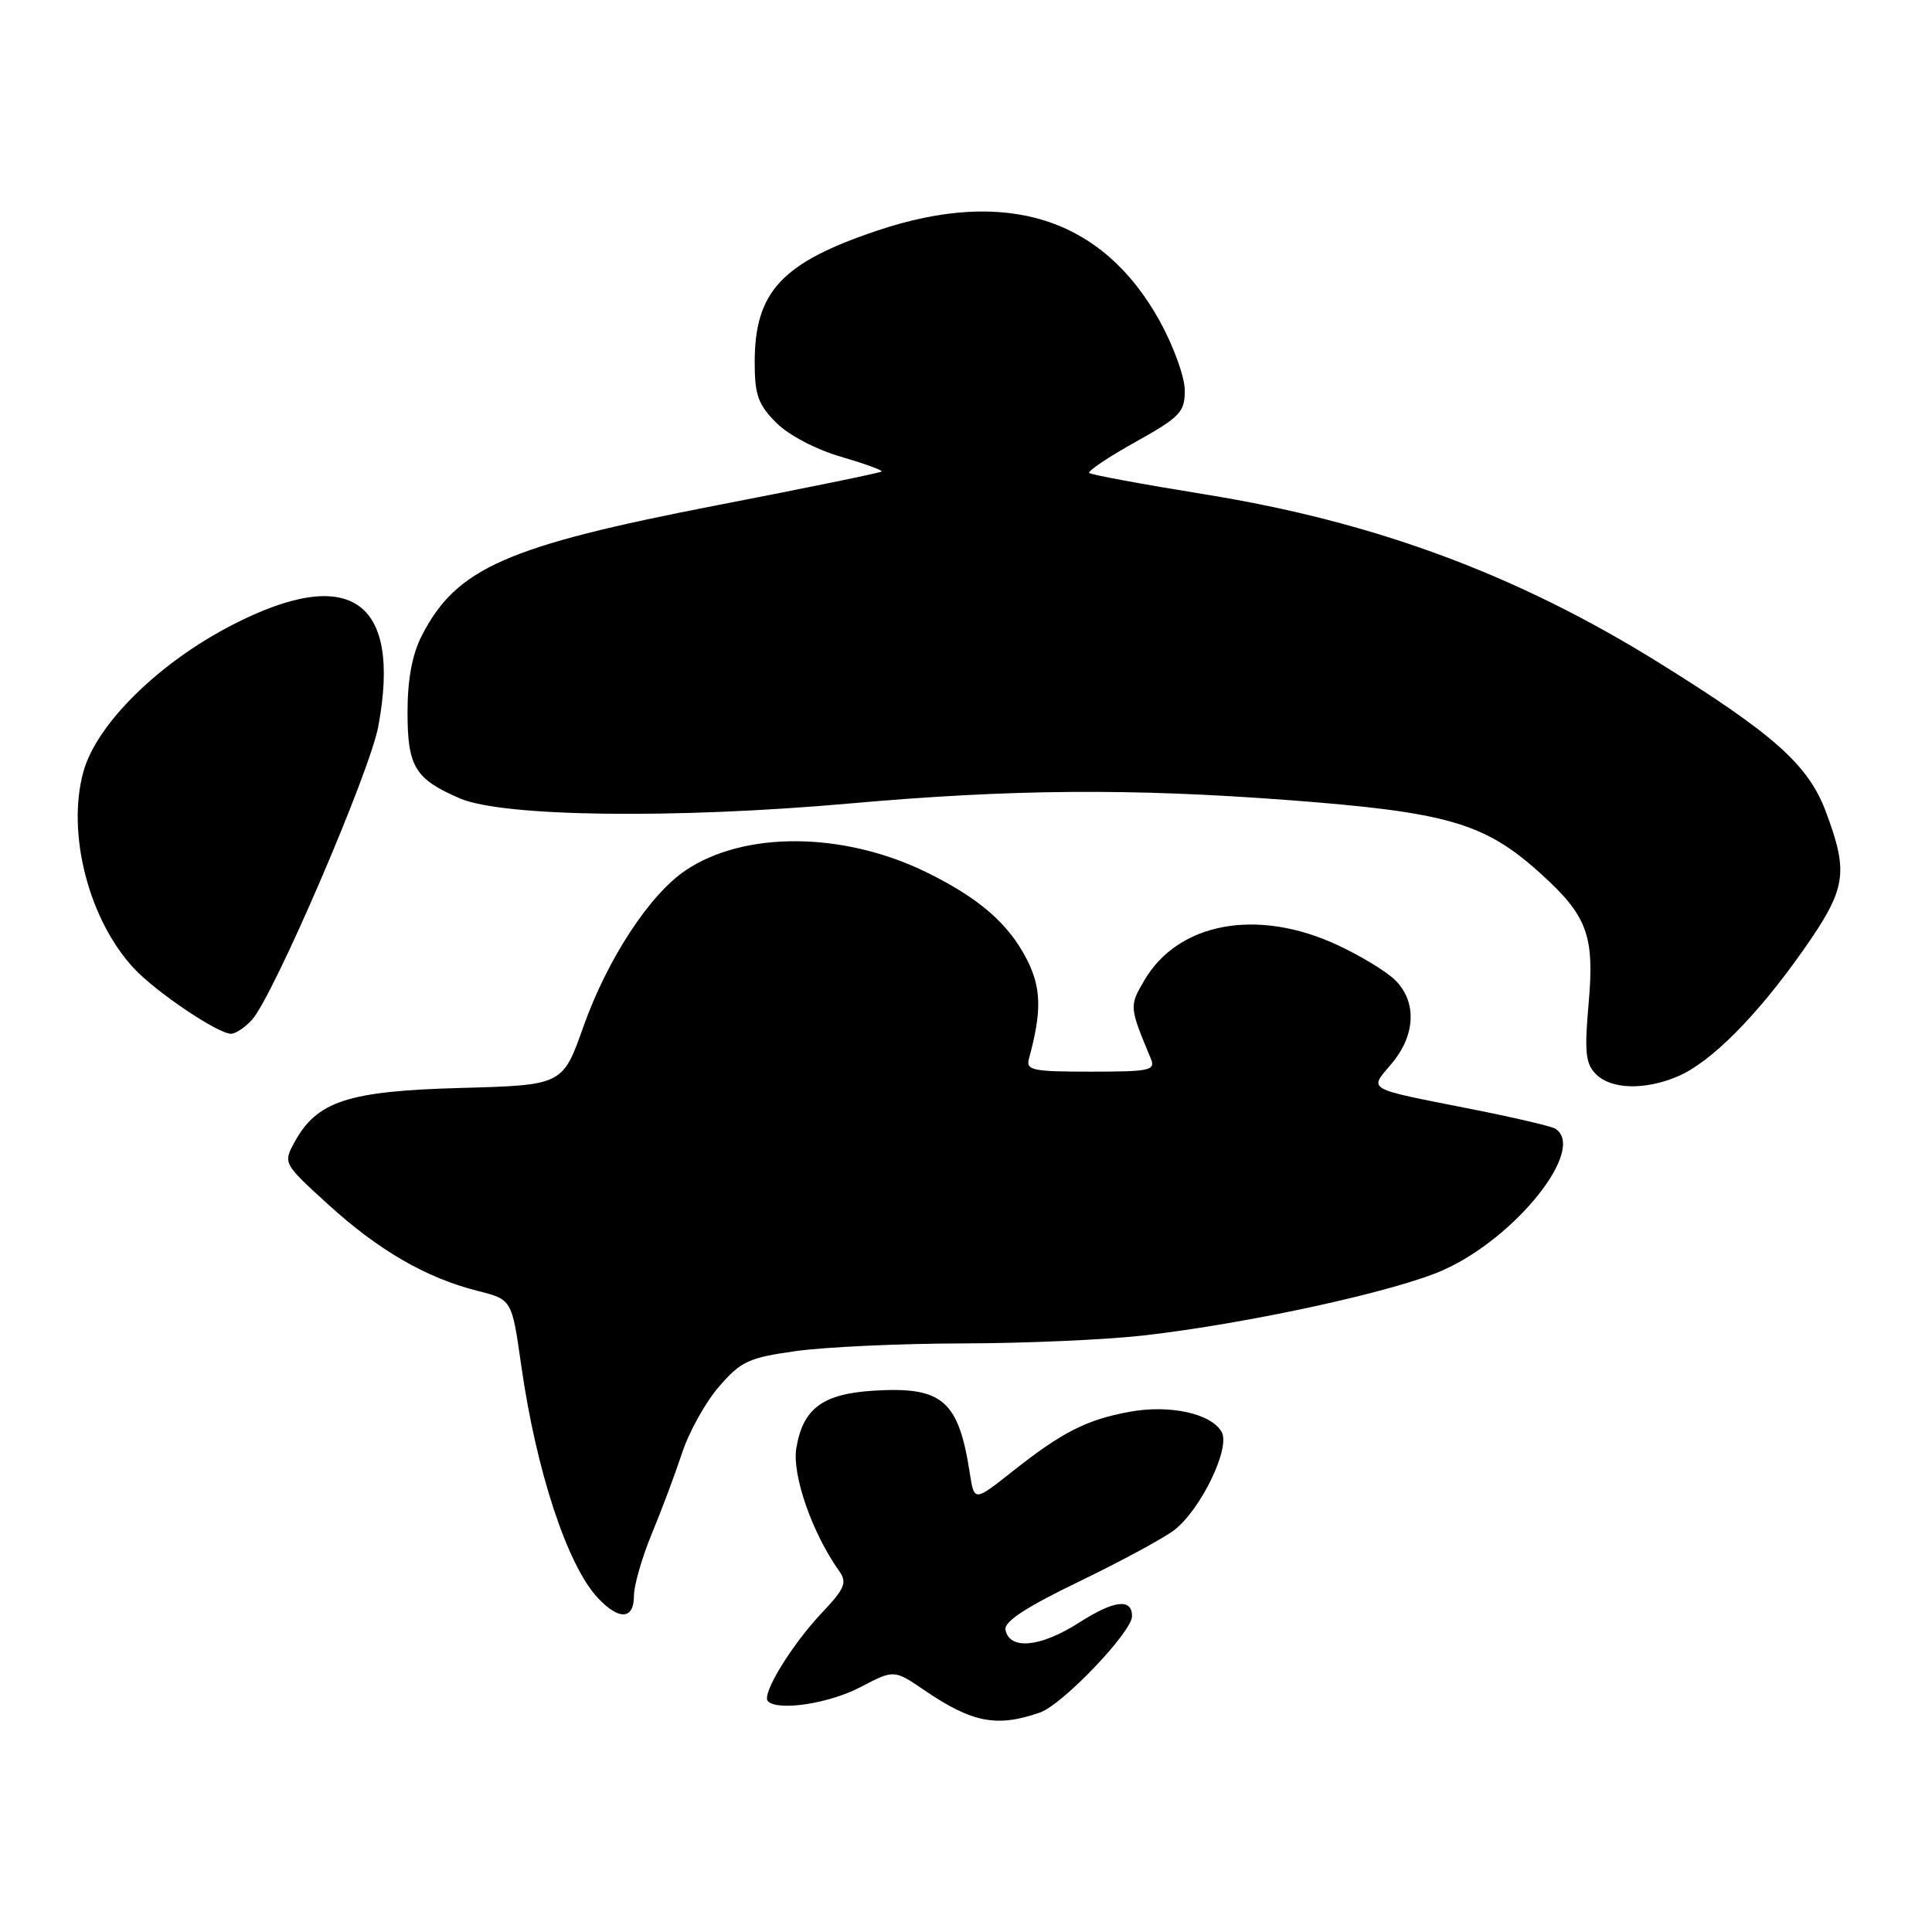 <?xml version="1.0" encoding="UTF-8" standalone="no"?>
<!DOCTYPE svg PUBLIC "-//W3C//DTD SVG 1.1//EN" "http://www.w3.org/Graphics/SVG/1.1/DTD/svg11.dtd" >
<svg xmlns="http://www.w3.org/2000/svg" xmlns:xlink="http://www.w3.org/1999/xlink" version="1.1" viewBox="0 0 256 256">
 <g >
 <path fill="currentColor"
d=" M 137.80 226.92 C 140.79 225.88 150.00 216.24 150.00 214.15 C 150.00 211.75 147.62 212.04 143.01 214.99 C 137.89 218.28 133.75 218.68 133.23 215.95 C 133.02 214.87 135.98 212.94 143.07 209.52 C 148.65 206.82 154.30 203.76 155.64 202.71 C 159.16 199.94 163.06 191.85 161.88 189.75 C 160.51 187.29 154.95 186.08 149.62 187.08 C 143.93 188.14 140.75 189.76 134.21 194.93 C 129.09 198.98 129.09 198.98 128.51 195.24 C 127.02 185.55 124.88 183.71 115.79 184.27 C 109.01 184.69 106.41 186.61 105.52 191.86 C 104.92 195.42 107.62 203.17 111.23 208.22 C 112.27 209.69 111.92 210.52 108.89 213.72 C 104.87 217.98 100.87 224.53 101.75 225.42 C 103.09 226.76 109.82 225.74 113.98 223.57 C 118.46 221.22 118.46 221.22 122.48 223.96 C 128.82 228.28 132.08 228.91 137.80 226.92 Z  M 84.00 211.47 C 84.00 210.08 85.07 206.37 86.37 203.22 C 87.68 200.07 89.48 195.25 90.39 192.50 C 91.29 189.75 93.48 185.81 95.26 183.75 C 98.18 180.37 99.19 179.90 105.50 179.02 C 109.35 178.48 119.25 178.03 127.50 178.01 C 135.75 178.00 146.55 177.52 151.50 176.96 C 165.31 175.39 184.86 171.13 191.22 168.30 C 200.92 163.98 210.29 152.15 206.07 149.55 C 205.56 149.23 200.50 148.05 194.82 146.93 C 180.75 144.14 181.39 144.51 184.41 140.92 C 187.57 137.17 187.76 132.76 184.90 129.90 C 183.74 128.74 180.25 126.62 177.15 125.19 C 166.57 120.29 156.10 122.23 151.62 129.92 C 149.62 133.33 149.63 133.41 152.48 140.25 C 153.15 141.84 152.41 142.00 144.54 142.00 C 136.76 142.00 135.91 141.82 136.35 140.25 C 138.05 134.02 137.99 130.91 136.08 127.16 C 133.65 122.39 129.74 119.00 122.74 115.57 C 111.73 110.19 98.61 110.09 90.83 115.34 C 86.06 118.55 80.47 127.11 77.31 136.02 C 74.56 143.79 74.56 143.79 61.02 144.16 C 46.07 144.57 41.99 145.91 39.01 151.37 C 37.51 154.13 37.55 154.19 43.50 159.61 C 50.18 165.69 56.49 169.34 63.29 171.05 C 67.82 172.19 67.82 172.19 69.05 180.82 C 71.04 194.89 75.17 207.42 79.22 211.74 C 82.03 214.73 84.00 214.62 84.00 211.47 Z  M 222.28 142.64 C 226.66 140.80 232.82 134.61 238.92 125.93 C 244.66 117.74 244.99 115.73 241.93 107.54 C 239.61 101.35 235.06 97.29 219.81 87.81 C 201.02 76.13 182.19 69.15 159.74 65.52 C 151.51 64.19 144.58 62.91 144.33 62.67 C 144.09 62.43 146.84 60.58 150.45 58.57 C 156.40 55.24 157.00 54.61 156.99 51.70 C 156.98 49.94 155.48 45.80 153.65 42.50 C 146.09 28.88 133.36 24.81 116.26 30.55 C 103.57 34.81 100.00 38.65 100.00 48.03 C 100.00 52.33 100.46 53.61 102.85 56.01 C 104.50 57.66 108.11 59.56 111.43 60.52 C 114.57 61.44 117.00 62.32 116.82 62.48 C 116.65 62.65 106.83 64.66 95.00 66.95 C 67.10 72.36 60.48 75.28 55.90 84.21 C 54.61 86.73 54.00 90.00 54.00 94.39 C 54.00 101.61 54.99 103.23 60.96 105.80 C 66.62 108.23 89.32 108.53 112.54 106.47 C 134.05 104.56 149.83 104.44 170.76 106.02 C 191.83 107.62 196.72 109.04 204.12 115.73 C 210.34 121.35 211.30 123.95 210.50 132.97 C 209.93 139.43 210.09 140.95 211.48 142.34 C 213.49 144.35 217.93 144.48 222.28 142.64 Z  M 33.39 135.13 C 36.24 131.97 49.01 102.32 50.13 96.23 C 53.22 79.56 46.42 74.79 30.89 82.75 C 21.08 87.77 12.80 95.92 11.05 102.26 C 8.79 110.43 11.78 121.96 17.80 128.37 C 20.75 131.50 28.84 136.95 30.60 136.98 C 31.20 136.99 32.45 136.16 33.39 135.13 Z "/>
</g>
</svg>